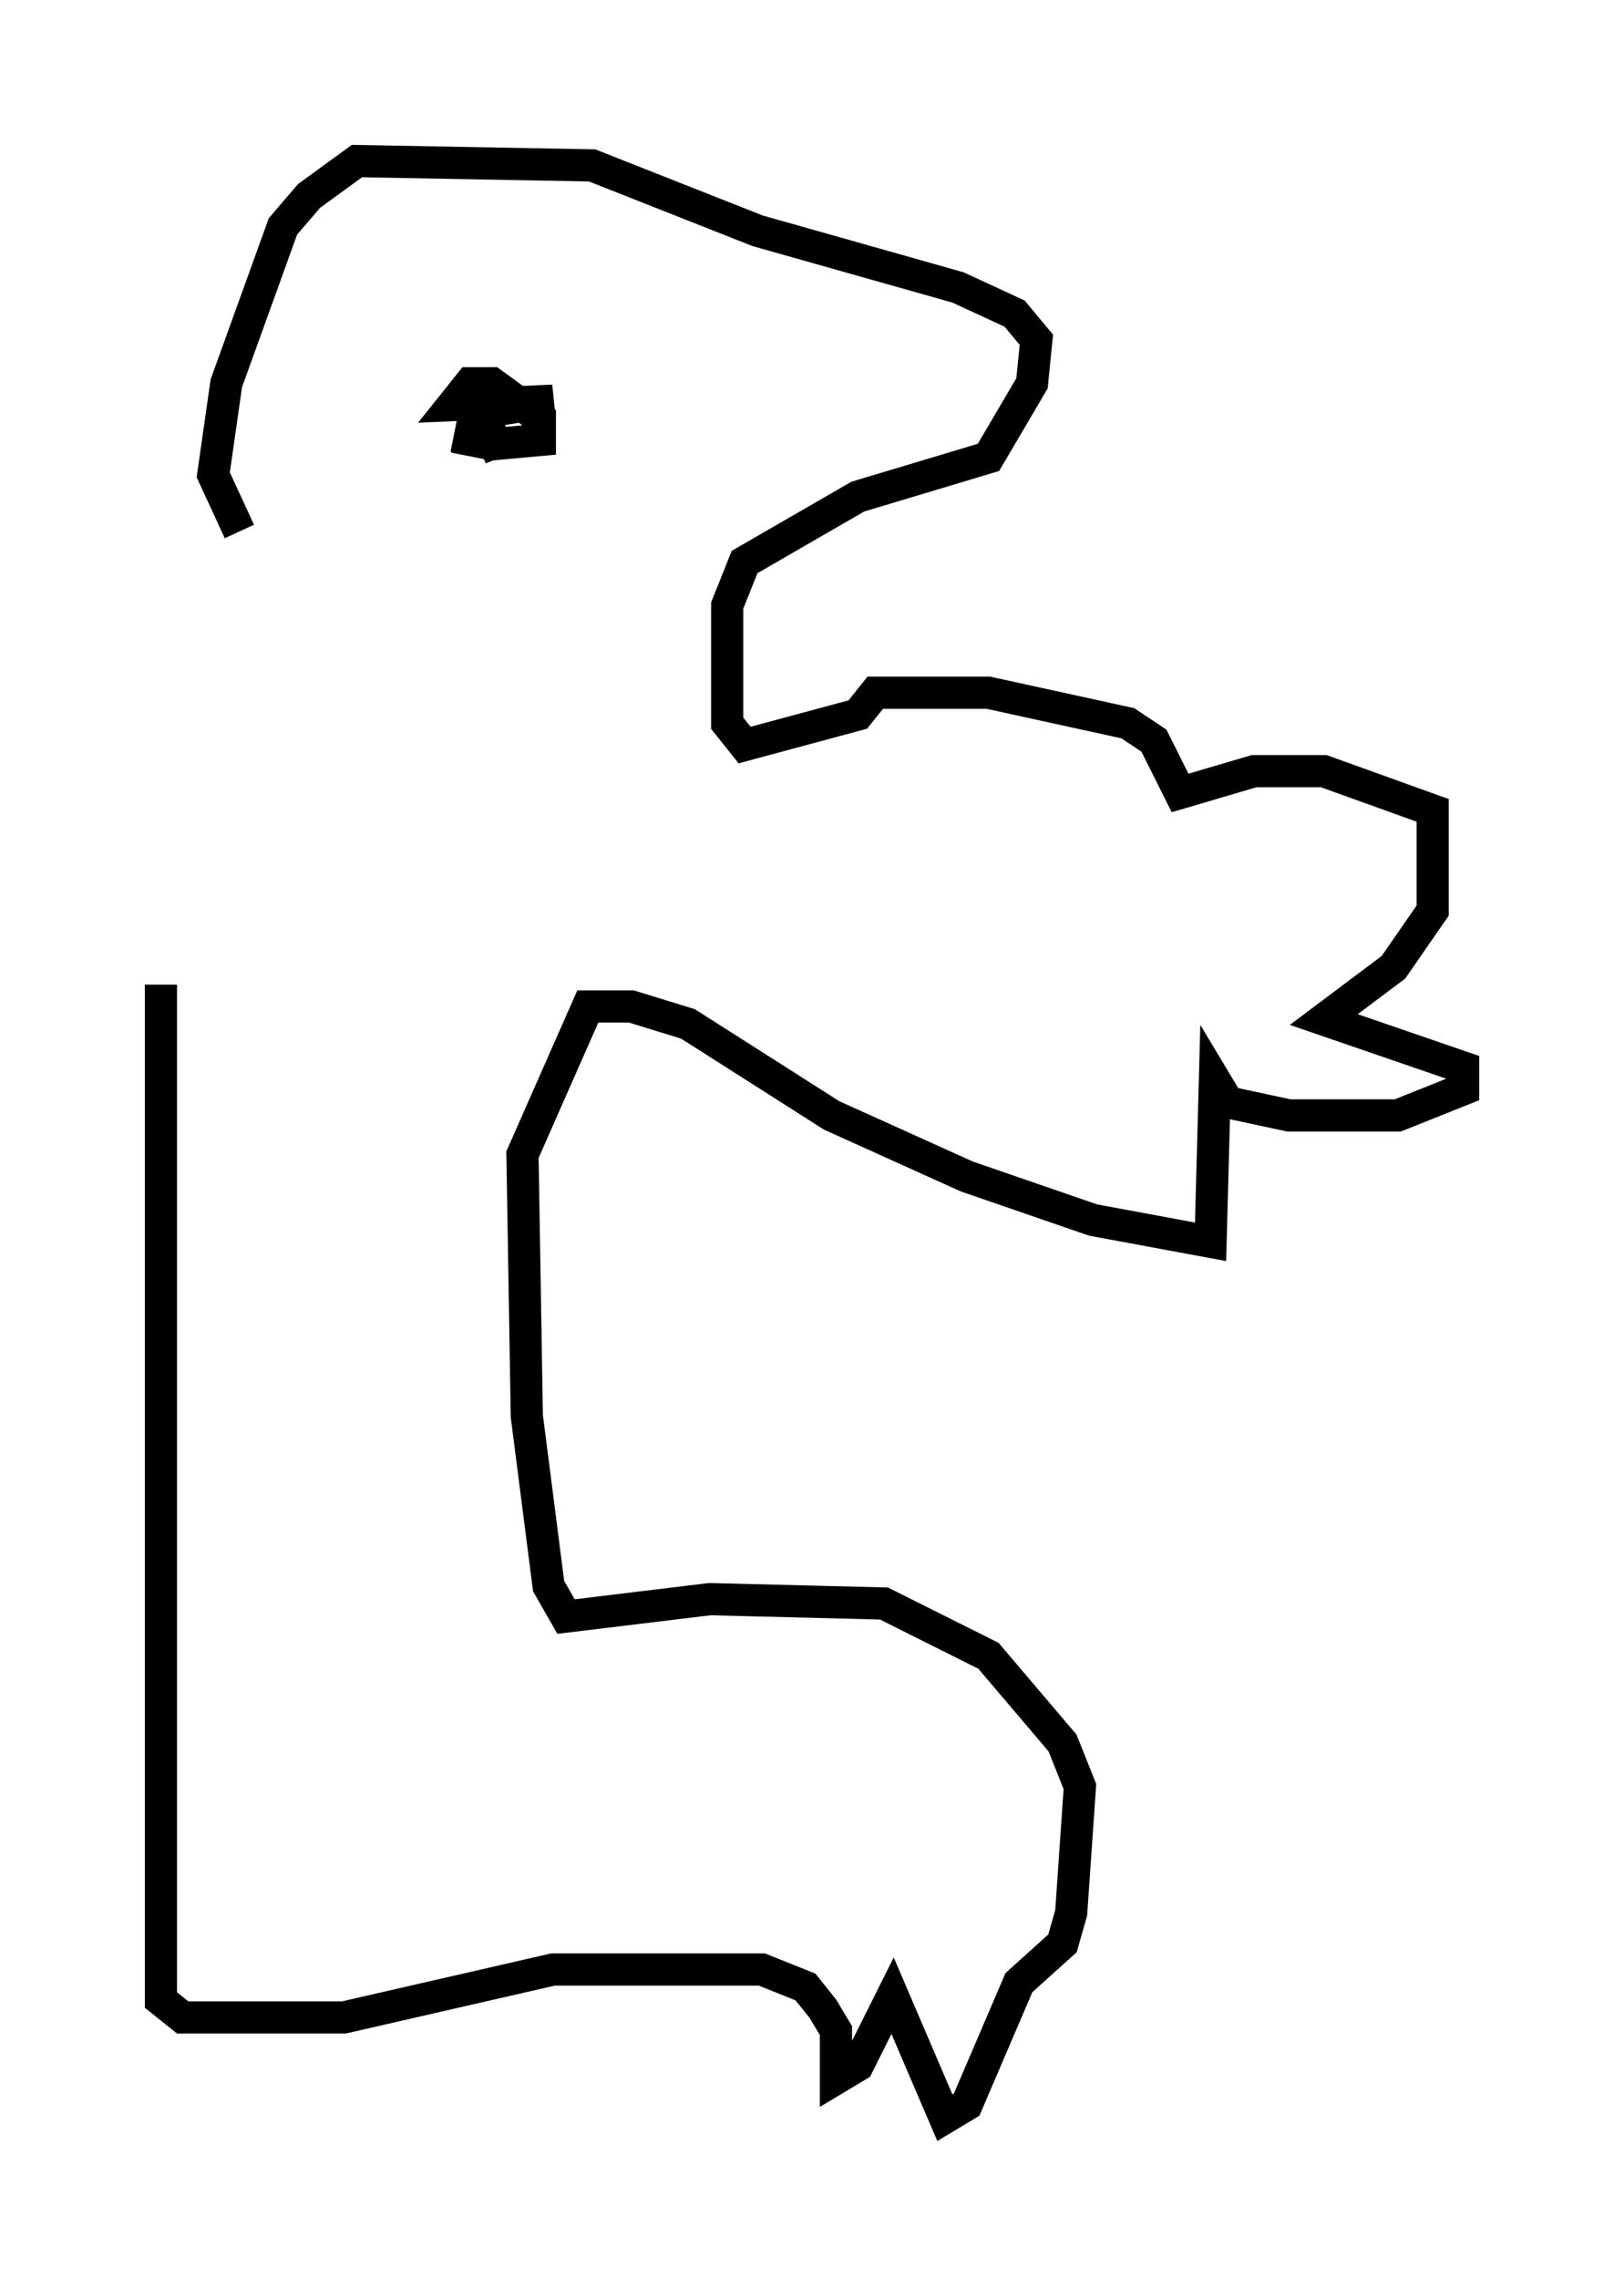 <?xml version="1.0" encoding="utf-8" ?>
<svg baseProfile="full" height="70.757" version="1.1" width="50.46" xmlns="http://www.w3.org/2000/svg" xmlns:ev="http://www.w3.org/2001/xml-events" xmlns:xlink="http://www.w3.org/1999/xlink"><defs /><rect fill="white" height="70.757" width="50.46" x="0" y="0" /><path d="M7.03, 15.419 m-2.03, 15.155 l0.0, 31.529 0.677, 0.541 l5.007, 0.0 6.495, -1.488 l6.495, 0.0 1.353, 0.541 l0.541, 0.677 0.406, 0.677 l0.0, 1.488 0.677, -0.406 l1.083, -2.165 1.624, 3.789 l0.677, -0.406 1.624, -3.789 l1.353, -1.218 0.271, -0.947 l0.271, -3.924 -0.541, -1.353 l-2.3, -2.706 -3.248, -1.624 l-5.413, -0.135 -4.465, 0.541 l-0.541, -0.947 -0.677, -5.277 l-0.135, -8.119 2.03, -4.601 l1.353, 0.0 1.759, 0.541 l4.465, 2.842 4.195, 1.894 l3.924, 1.353 3.654, 0.677 l0.135, -5.007 0.406, 0.677 l1.894, 0.406 3.383, 0.0 l2.03, -0.812 0.0, -0.677 l-4.33, -1.488 2.165, -1.624 l1.218, -1.759 0.0, -3.112 l-3.383, -1.218 -2.165, 0.0 l-2.3, 0.677 -0.812, -1.624 l-0.812, -0.541 -4.33, -0.947 l-3.518, 0.0 -0.541, 0.677 l-3.518, 0.947 -0.541, -0.677 l0.0, -3.654 0.541, -1.353 l3.518, -2.03 4.059, -1.218 l1.353, -2.3 0.135, -1.353 l-0.677, -0.812 -1.759, -0.812 l-6.225, -1.759 -5.142, -2.03 l-7.307, -0.135 -1.488, 1.083 l-0.812, 0.947 -1.759, 4.871 l-0.406, 2.842 0.812, 1.759 m7.442, -4.195 l-0.271, 1.353 0.677, 0.135 l1.488, -0.135 0.0, -0.677 l-1.488, -1.083 -0.677, 0.0 l-0.541, 0.677 3.112, -0.135 l-2.436, 0.406 -0.135, 0.677 l0.677, 0.0 0.271, 0.677 " fill="none" stroke="black" stroke-width="1" /></svg>